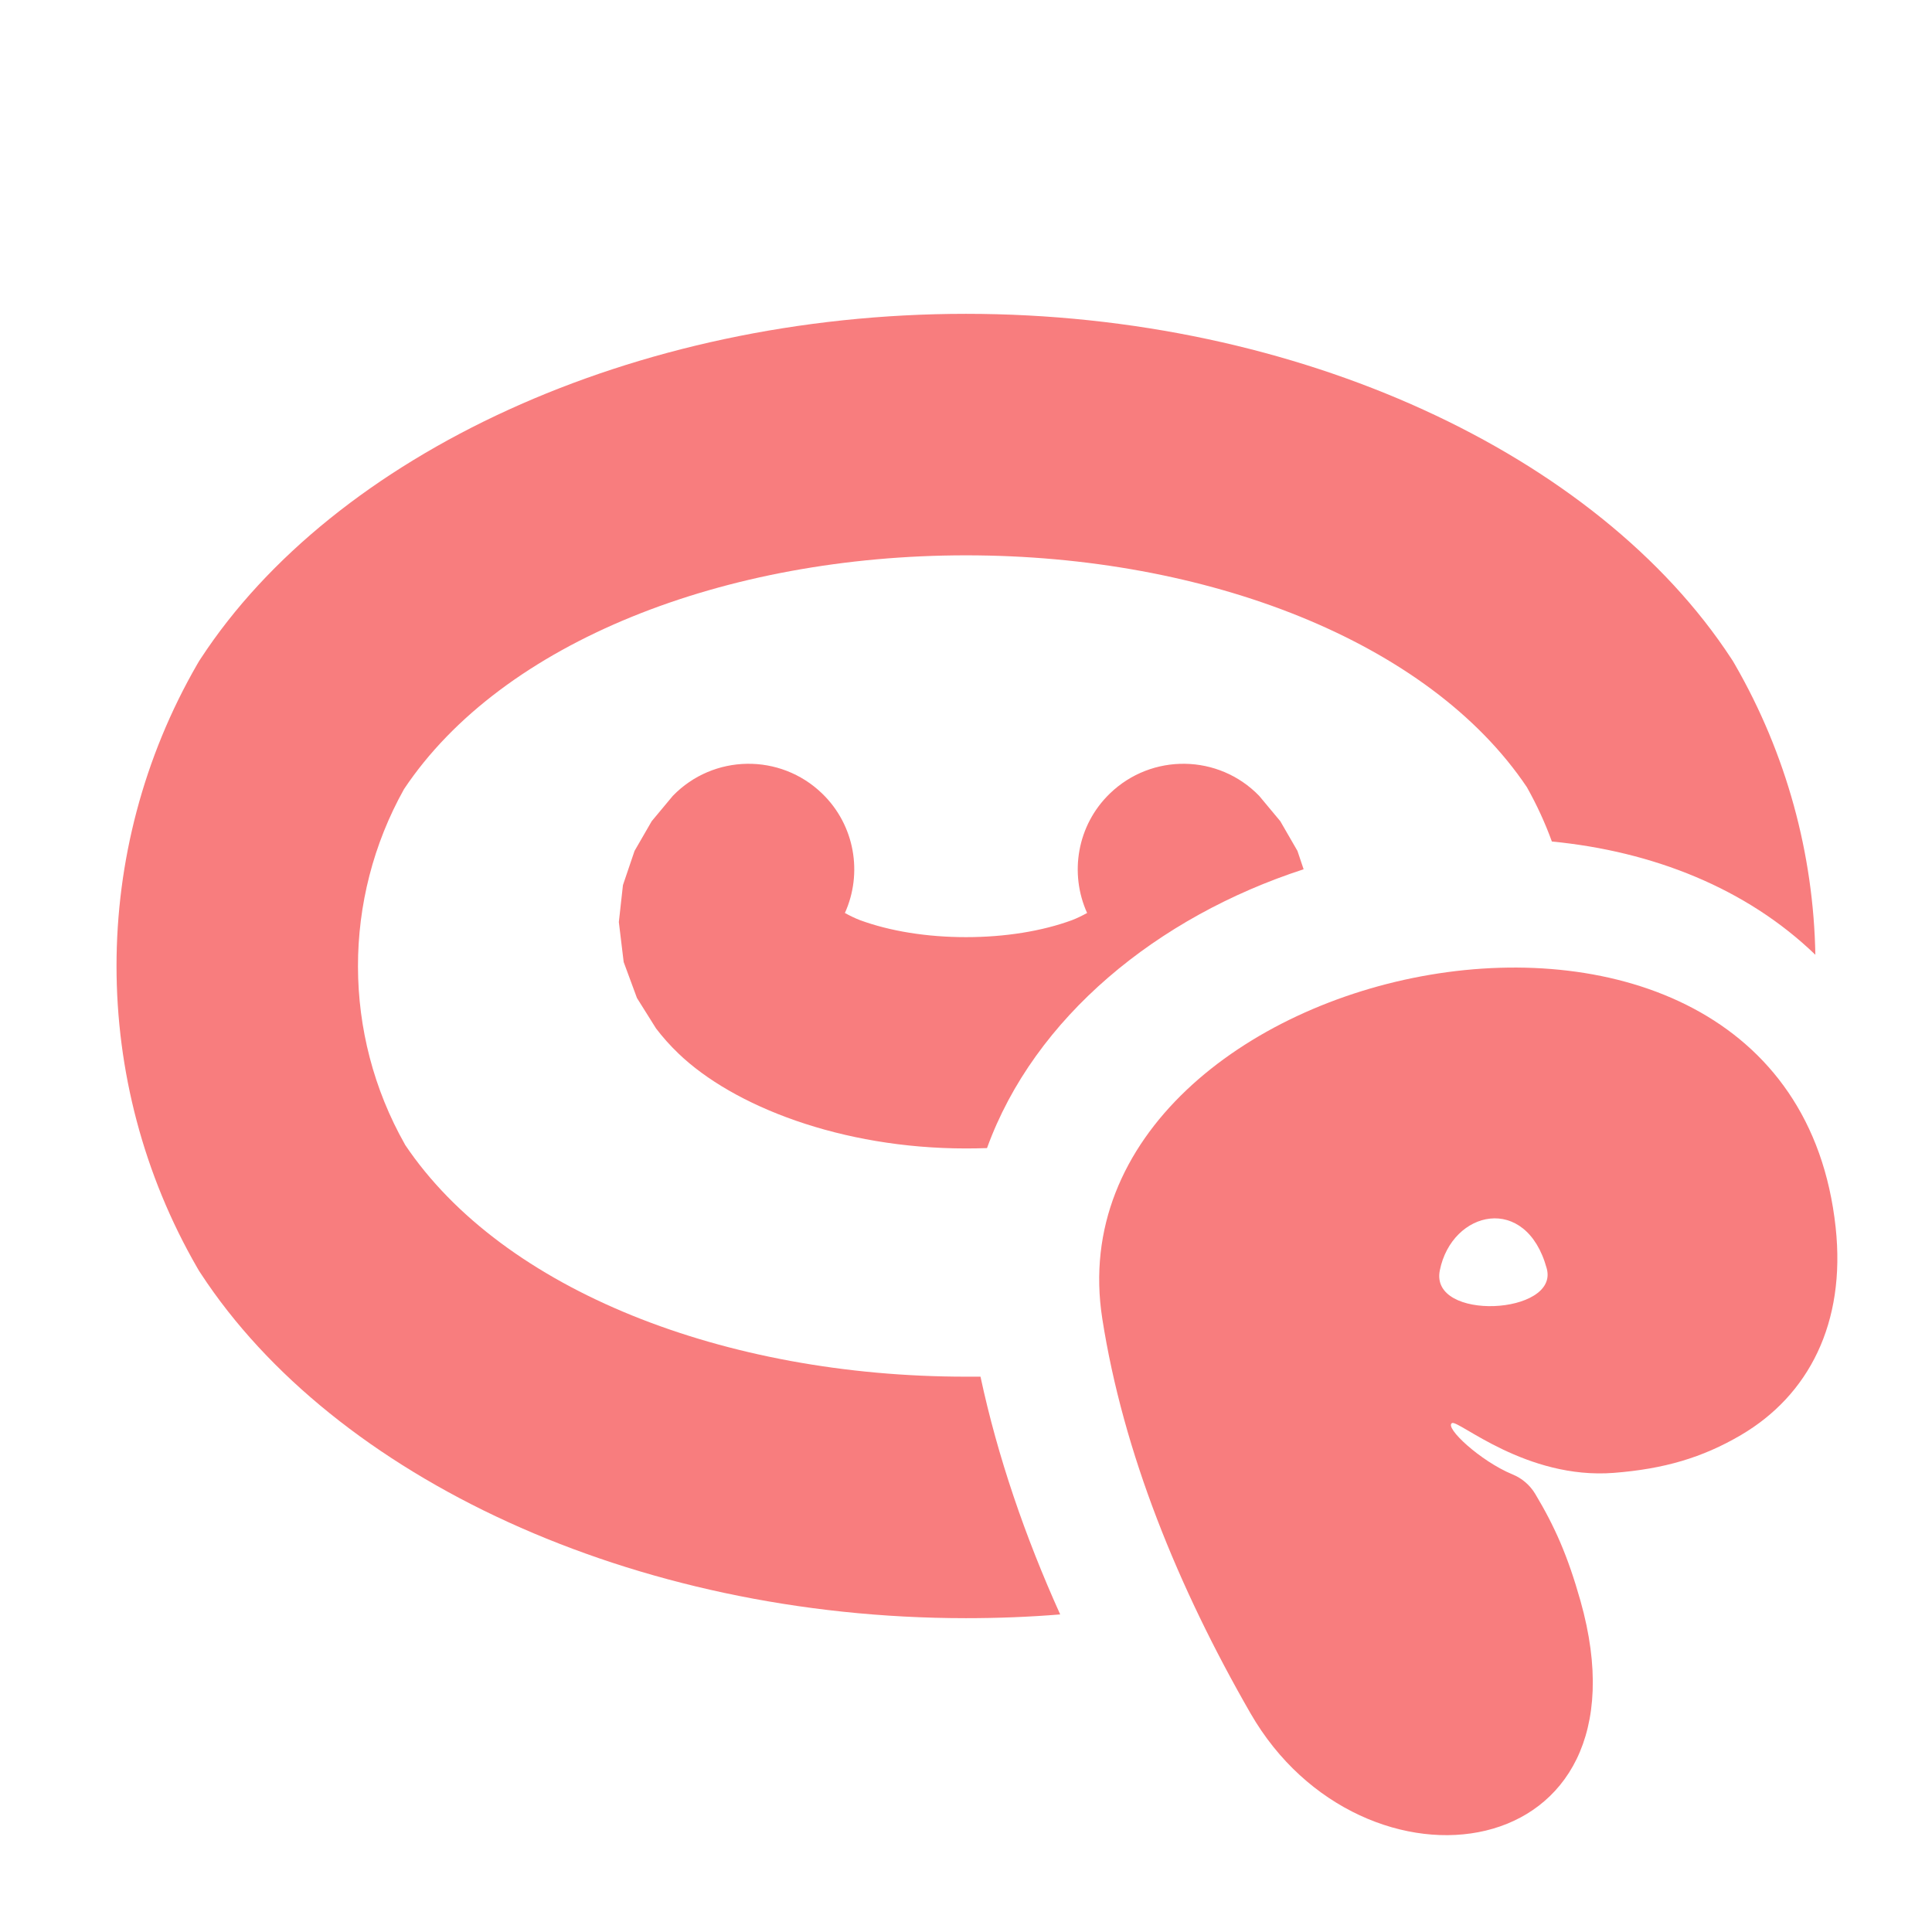 <?xml version="1.0" encoding="UTF-8" standalone="no"?>
<!DOCTYPE svg PUBLIC "-//W3C//DTD SVG 1.1//EN" "http://www.w3.org/Graphics/SVG/1.1/DTD/svg11.dtd">
<svg width="100%" height="100%" viewBox="0 0 16 16" version="1.1" xmlns="http://www.w3.org/2000/svg" xmlns:xlink="http://www.w3.org/1999/xlink" xml:space="preserve" xmlns:serif="http://www.serif.com/" style="fill-rule:evenodd;clip-rule:evenodd;stroke-linejoin:round;stroke-miterlimit:2;">
    <g>
        <path d="M8.78,13.37C8.523,13.391 8.263,13.401 8,13.401C5.241,13.401 2.766,12.233 1.663,10.547L1.648,10.524L1.634,10.5C0.742,8.955 0.742,7.045 1.634,5.5L1.648,5.476L1.663,5.453C2.766,3.767 5.241,2.599 8,2.599C10.759,2.599 13.234,3.767 14.337,5.453L14.352,5.476L14.366,5.5C14.796,6.245 15.019,7.075 15.034,7.907C14.462,7.355 13.687,7.05 12.852,6.969C12.796,6.815 12.727,6.665 12.645,6.519C11.833,5.31 9.991,4.599 8,4.599C6.007,4.599 4.162,5.312 3.346,6.535C2.836,7.447 2.837,8.564 3.352,9.475L3.355,9.481C4.167,10.69 6.009,11.401 8,11.401C8.04,11.401 8.08,11.401 8.12,11.401C8.262,12.064 8.489,12.725 8.78,13.37ZM8.174,9.508C8.116,9.51 8.058,9.511 8,9.511C6.963,9.511 6.071,9.159 5.619,8.725C5.549,8.658 5.487,8.588 5.433,8.517L5.275,8.265L5.165,7.967L5.125,7.636L5.159,7.33L5.255,7.047L5.397,6.801L5.572,6.591C5.908,6.244 6.462,6.236 6.809,6.572C7.081,6.835 7.145,7.234 6.997,7.561C7.039,7.584 7.084,7.606 7.124,7.621C7.37,7.711 7.674,7.761 8,7.761C8.326,7.761 8.63,7.711 8.876,7.621C8.916,7.606 8.961,7.584 9.003,7.561C8.855,7.234 8.919,6.835 9.191,6.572C9.538,6.236 10.092,6.244 10.428,6.591L10.603,6.801L10.745,7.047L10.796,7.199C9.584,7.593 8.566,8.426 8.174,9.508Z" style="fill:rgb(248,125,126);"/>
    </g>
    <g transform="matrix(0.016,0,0,0.016,3.564,4.515)">
        <path d="M678.324,460.618C658.321,472.358 638.462,478.131 612.625,480.162C567.246,483.729 532.112,452.658 528.819,454.394C524.685,456.574 543.388,474.053 560.148,480.965C565.045,482.968 569.161,486.506 571.877,491.048C581.922,507.804 588.666,522.932 595.293,546.397C634.586,685.527 482.247,705.033 424.467,604.549C386.972,539.343 358.65,469.832 347.794,400.364C318.355,211.987 703.165,129.806 727.373,353.045C732.761,402.734 713.348,440.061 678.324,460.618ZM522.492,375.379C517.157,401.933 584.388,398.372 577.842,374.387C567.187,335.349 528.752,344.221 522.492,375.379Z" style="fill:rgb(248,125,126);"/>
    </g>
</svg>
